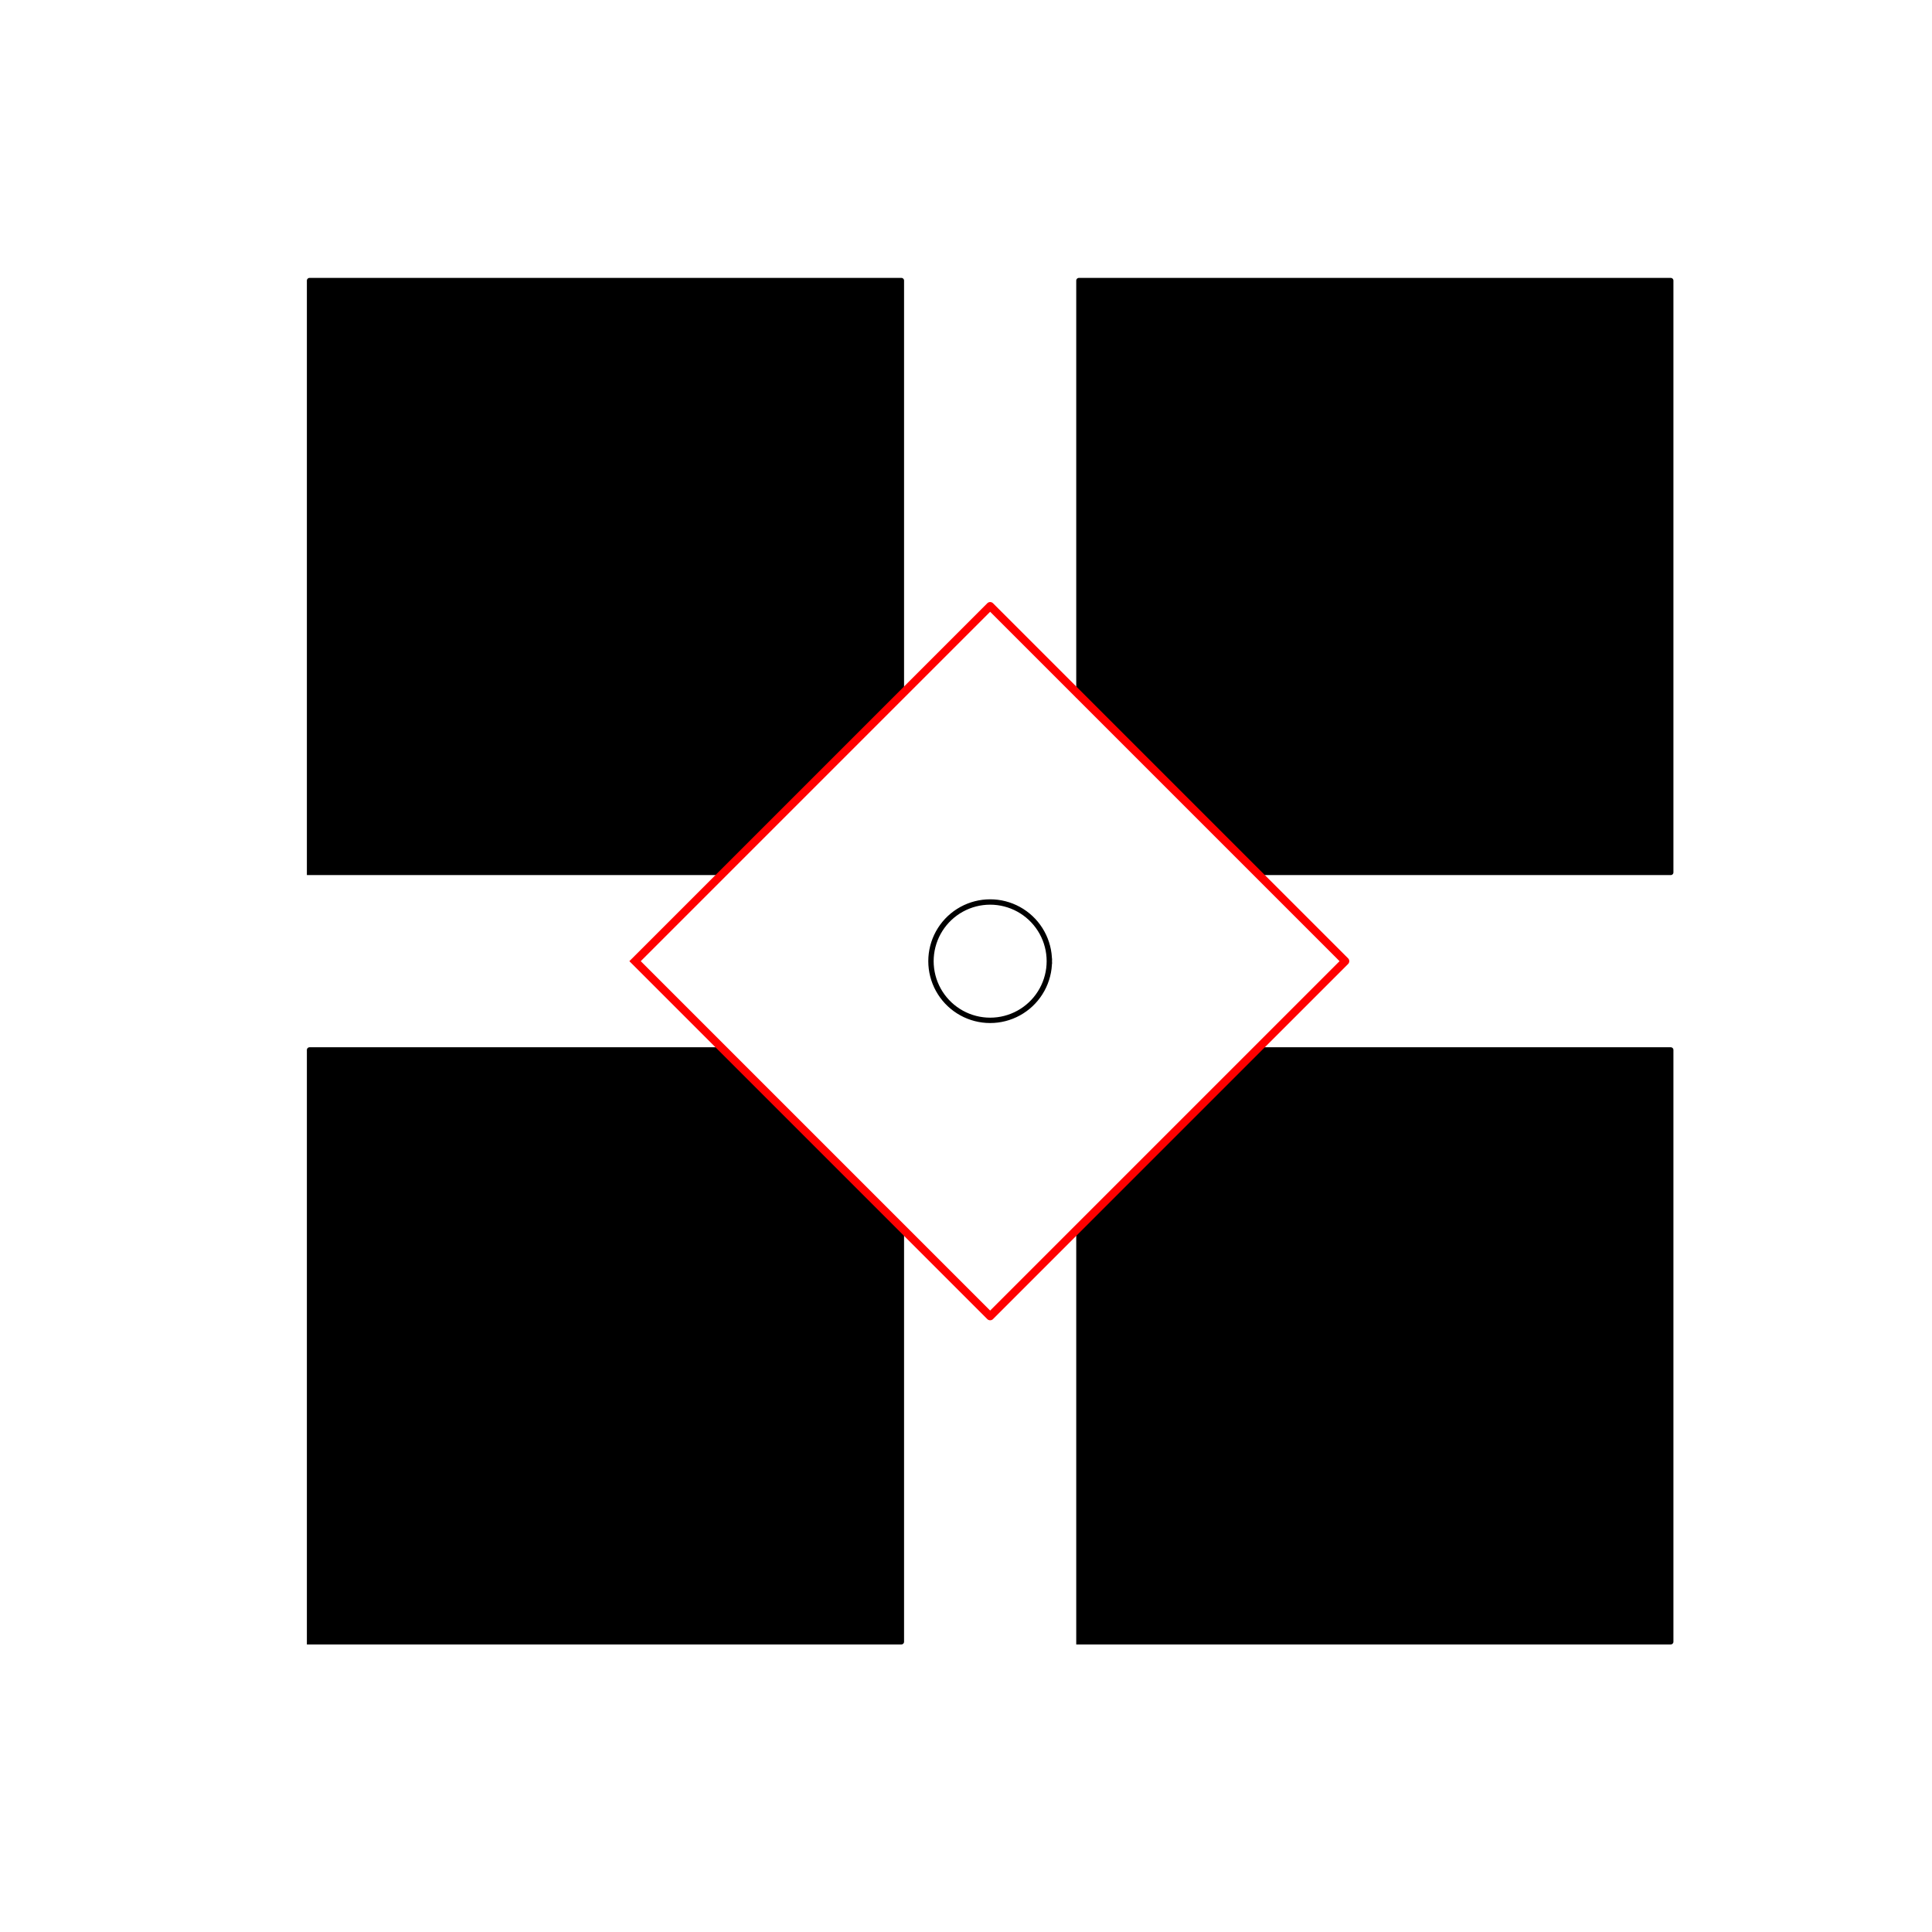 <?xml version="1.0" encoding="utf-8" standalone="no"?>
<!DOCTYPE svg PUBLIC "-//W3C//DTD SVG 1.1//EN"
  "http://www.w3.org/Graphics/SVG/1.1/DTD/svg11.dtd">
<!-- Created with matplotlib (https://matplotlib.org/) -->
<svg height="720pt" version="1.1" viewBox="0 0 720 720" width="720pt" xmlns="http://www.w3.org/2000/svg" xmlns:xlink="http://www.w3.org/1999/xlink">
 <defs>
  <style type="text/css">
*{stroke-linecap:butt;stroke-linejoin:round;}
  </style>
 </defs>
 <g id="figure_1">
  <g id="patch_1">
   <path d="M 0 720 
L 720 720 
L 720 0 
L 0 0 
z
" style="fill:#ffffff;"/>
  </g>
  <g id="axes_1">
   <g id="patch_2">
    <path clip-path="url(#pf119de82f2)" d="M 115.364 611.836 
L 335.917 611.836 
L 335.917 457.449 
L 269.751 391.283 
L 115.364 391.283 
z
" style="stroke:#000000;stroke-linejoin:miter;stroke-width:0.5;"/>
   </g>
   <g id="patch_3">
    <path clip-path="url(#pf119de82f2)" d="M 402.083 611.836 
L 622.636 611.836 
L 622.636 391.283 
L 468.249 391.283 
L 402.083 457.449 
z
" style="stroke:#000000;stroke-linejoin:miter;stroke-width:0.5;"/>
   </g>
   <g id="patch_4">
    <path clip-path="url(#pf119de82f2)" d="M 402.083 258.951 
L 468.249 325.117 
L 622.636 325.117 
L 622.636 104.564 
L 402.083 104.564 
z
" style="stroke:#000000;stroke-linejoin:miter;stroke-width:0.5;"/>
   </g>
   <g id="patch_5">
    <path clip-path="url(#pf119de82f2)" d="M 115.364 325.117 
L 269.751 325.117 
L 335.917 258.951 
L 335.917 104.564 
L 115.364 104.564 
z
" style="stroke:#000000;stroke-linejoin:miter;stroke-width:0.5;"/>
   </g>
   <g id="line2d_1">
    <path clip-path="url(#pf119de82f2)" d="M 391.055 358.2 
L 391.012 356.815 
L 390.881 355.436 
L 390.665 354.067 
L 390.362 352.715 
L 389.976 351.385 
L 389.507 350.081 
L 388.956 348.809 
L 388.327 347.575 
L 387.622 346.382 
L 386.843 345.236 
L 385.994 344.141 
L 385.078 343.102 
L 384.098 342.122 
L 383.059 341.206 
L 381.964 340.357 
L 380.818 339.578 
L 379.625 338.873 
L 378.391 338.244 
L 377.119 337.693 
L 375.815 337.224 
L 374.485 336.838 
L 373.133 336.535 
L 371.764 336.319 
L 370.385 336.188 
L 369 336.145 
L 367.615 336.188 
L 366.236 336.319 
L 364.867 336.535 
L 363.515 336.838 
L 362.185 337.224 
L 360.881 337.693 
L 359.609 338.244 
L 358.375 338.873 
L 357.182 339.578 
L 356.036 340.357 
L 354.941 341.206 
L 353.902 342.122 
L 352.922 343.102 
L 352.006 344.141 
L 351.157 345.236 
L 350.378 346.382 
L 349.673 347.575 
L 349.044 348.809 
L 348.493 350.081 
L 348.024 351.385 
L 347.638 352.715 
L 347.335 354.067 
L 347.119 355.436 
L 346.988 356.815 
L 346.945 358.2 
L 346.988 359.585 
L 347.119 360.964 
L 347.335 362.333 
L 347.638 363.685 
L 348.024 365.015 
L 348.493 366.319 
L 349.044 367.591 
L 349.673 368.825 
L 350.378 370.018 
L 351.157 371.164 
L 352.006 372.259 
L 352.922 373.298 
L 353.902 374.278 
L 354.941 375.194 
L 356.036 376.043 
L 357.182 376.822 
L 358.375 377.527 
L 359.609 378.156 
L 360.881 378.707 
L 362.185 379.176 
L 363.515 379.562 
L 364.867 379.865 
L 366.236 380.081 
L 367.615 380.212 
L 369 380.255 
L 370.385 380.212 
L 371.764 380.081 
L 373.133 379.865 
L 374.485 379.562 
L 375.815 379.176 
L 377.119 378.707 
L 378.391 378.156 
L 379.625 377.527 
L 380.818 376.822 
L 381.964 376.043 
L 383.059 375.194 
L 384.098 374.278 
L 385.078 373.298 
L 385.994 372.259 
L 386.843 371.164 
L 387.622 370.018 
L 388.327 368.825 
L 388.956 367.591 
L 389.507 366.319 
L 389.976 365.015 
L 390.362 363.685 
L 390.665 362.333 
L 390.881 360.964 
L 391.012 359.585 
L 391.055 358.2 
" style="fill:none;stroke:#000000;stroke-linecap:square;stroke-width:2;"/>
   </g>
   <g id="line2d_2">
    <path clip-path="url(#pf119de82f2)" d="M 115.364 611.836 
L 335.917 611.836 
L 335.917 457.449 
L 269.751 391.283 
L 115.364 391.283 
L 115.364 611.836 
" style="fill:none;stroke:#000000;stroke-linecap:square;stroke-width:2;"/>
   </g>
   <g id="line2d_3">
    <path clip-path="url(#pf119de82f2)" d="M 402.083 611.836 
L 622.636 611.836 
L 622.636 391.283 
L 468.249 391.283 
L 402.083 457.449 
L 402.083 611.836 
" style="fill:none;stroke:#000000;stroke-linecap:square;stroke-width:2;"/>
   </g>
   <g id="line2d_4">
    <path clip-path="url(#pf119de82f2)" d="M 402.083 258.951 
L 468.249 325.117 
L 622.636 325.117 
L 622.636 104.564 
L 402.083 104.564 
L 402.083 258.951 
" style="fill:none;stroke:#000000;stroke-linecap:square;stroke-width:2;"/>
   </g>
   <g id="line2d_5">
    <path clip-path="url(#pf119de82f2)" d="M 115.364 325.117 
L 269.751 325.117 
L 335.917 258.951 
L 335.917 104.564 
L 115.364 104.564 
L 115.364 325.117 
" style="fill:none;stroke:#000000;stroke-linecap:square;stroke-width:2;"/>
   </g>
   <g id="line2d_6">
    <path clip-path="url(#pf119de82f2)" d="M 236.668 358.2 
L 369 490.532 
L 501.332 358.2 
L 369 225.868 
L 236.668 358.2 
" style="fill:none;stroke:#ff0000;stroke-linecap:square;stroke-width:3;"/>
   </g>
  </g>
 </g>
 <defs>
  <clipPath id="pf119de82f2">
   <rect height="543.6" width="558" x="90" y="86.4"/>
  </clipPath>
 </defs>
</svg>
